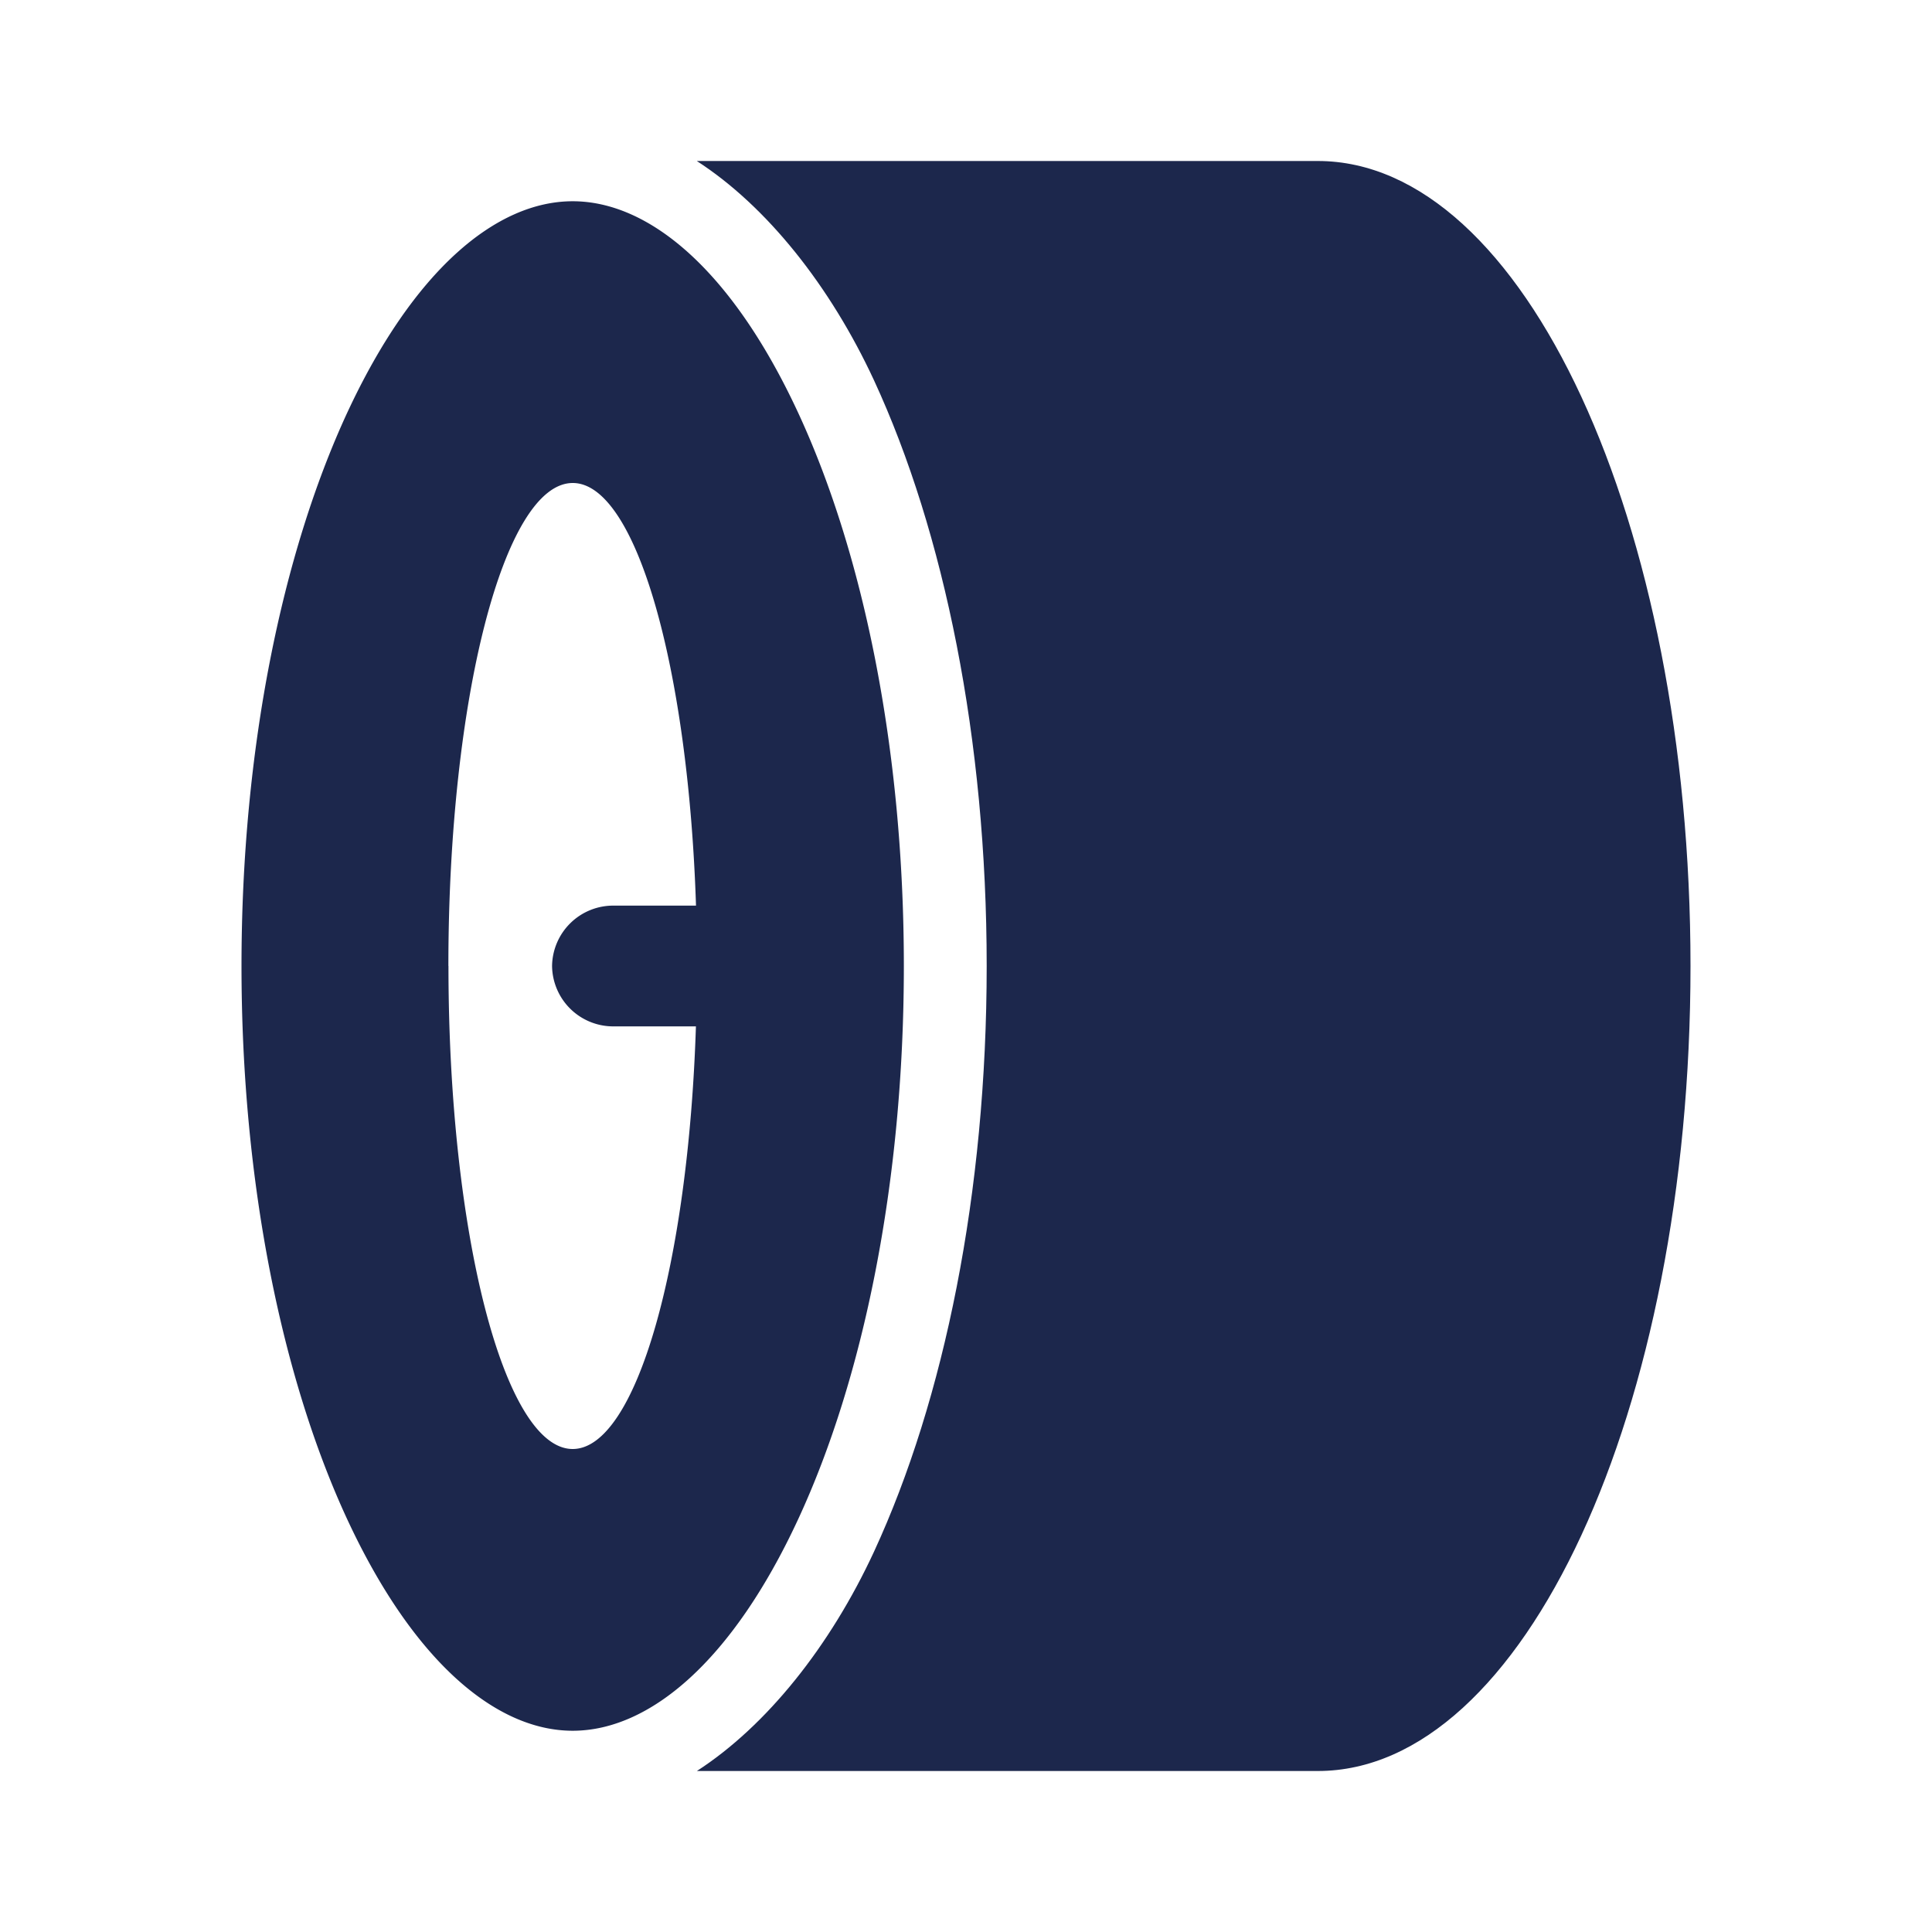 <svg xmlns="http://www.w3.org/2000/svg" width="24" height="24" fill="none">
  <g fill="#1C274C">
    <path d="M21 12c0 5.523-2.072 10-4.629 10H8.657c.867-.561 1.656-1.55 2.2-2.724.873-1.888 1.4-4.46 1.4-7.276 0-2.815-.527-5.388-1.4-7.276C10.312 3.549 9.523 2.56 8.656 2h7.714C18.928 2 21 6.477 21 12Z"/>
    <path fill-rule="evenodd" d="M4.31 5.134C3.51 6.866 3 9.293 3 12s.509 5.134 1.31 6.866c.824 1.778 1.855 2.634 2.804 2.634.95 0 1.981-.856 2.804-2.634.802-1.732 1.31-4.159 1.31-6.866s-.508-5.134-1.31-6.866C9.095 3.356 8.064 2.5 7.114 2.5c-.95 0-1.98.856-2.804 2.634ZM5.571 12c0 3.314.691 6 1.543 6 .787 0 1.436-2.29 1.531-5.25H7.63a.76.76 0 0 1-.772-.75.76.76 0 0 1 .772-.75h1.016C8.55 8.29 7.901 6 7.115 6 6.261 6 5.57 8.686 5.57 12Z" clip-rule="evenodd"/>
  </g>
</svg>
